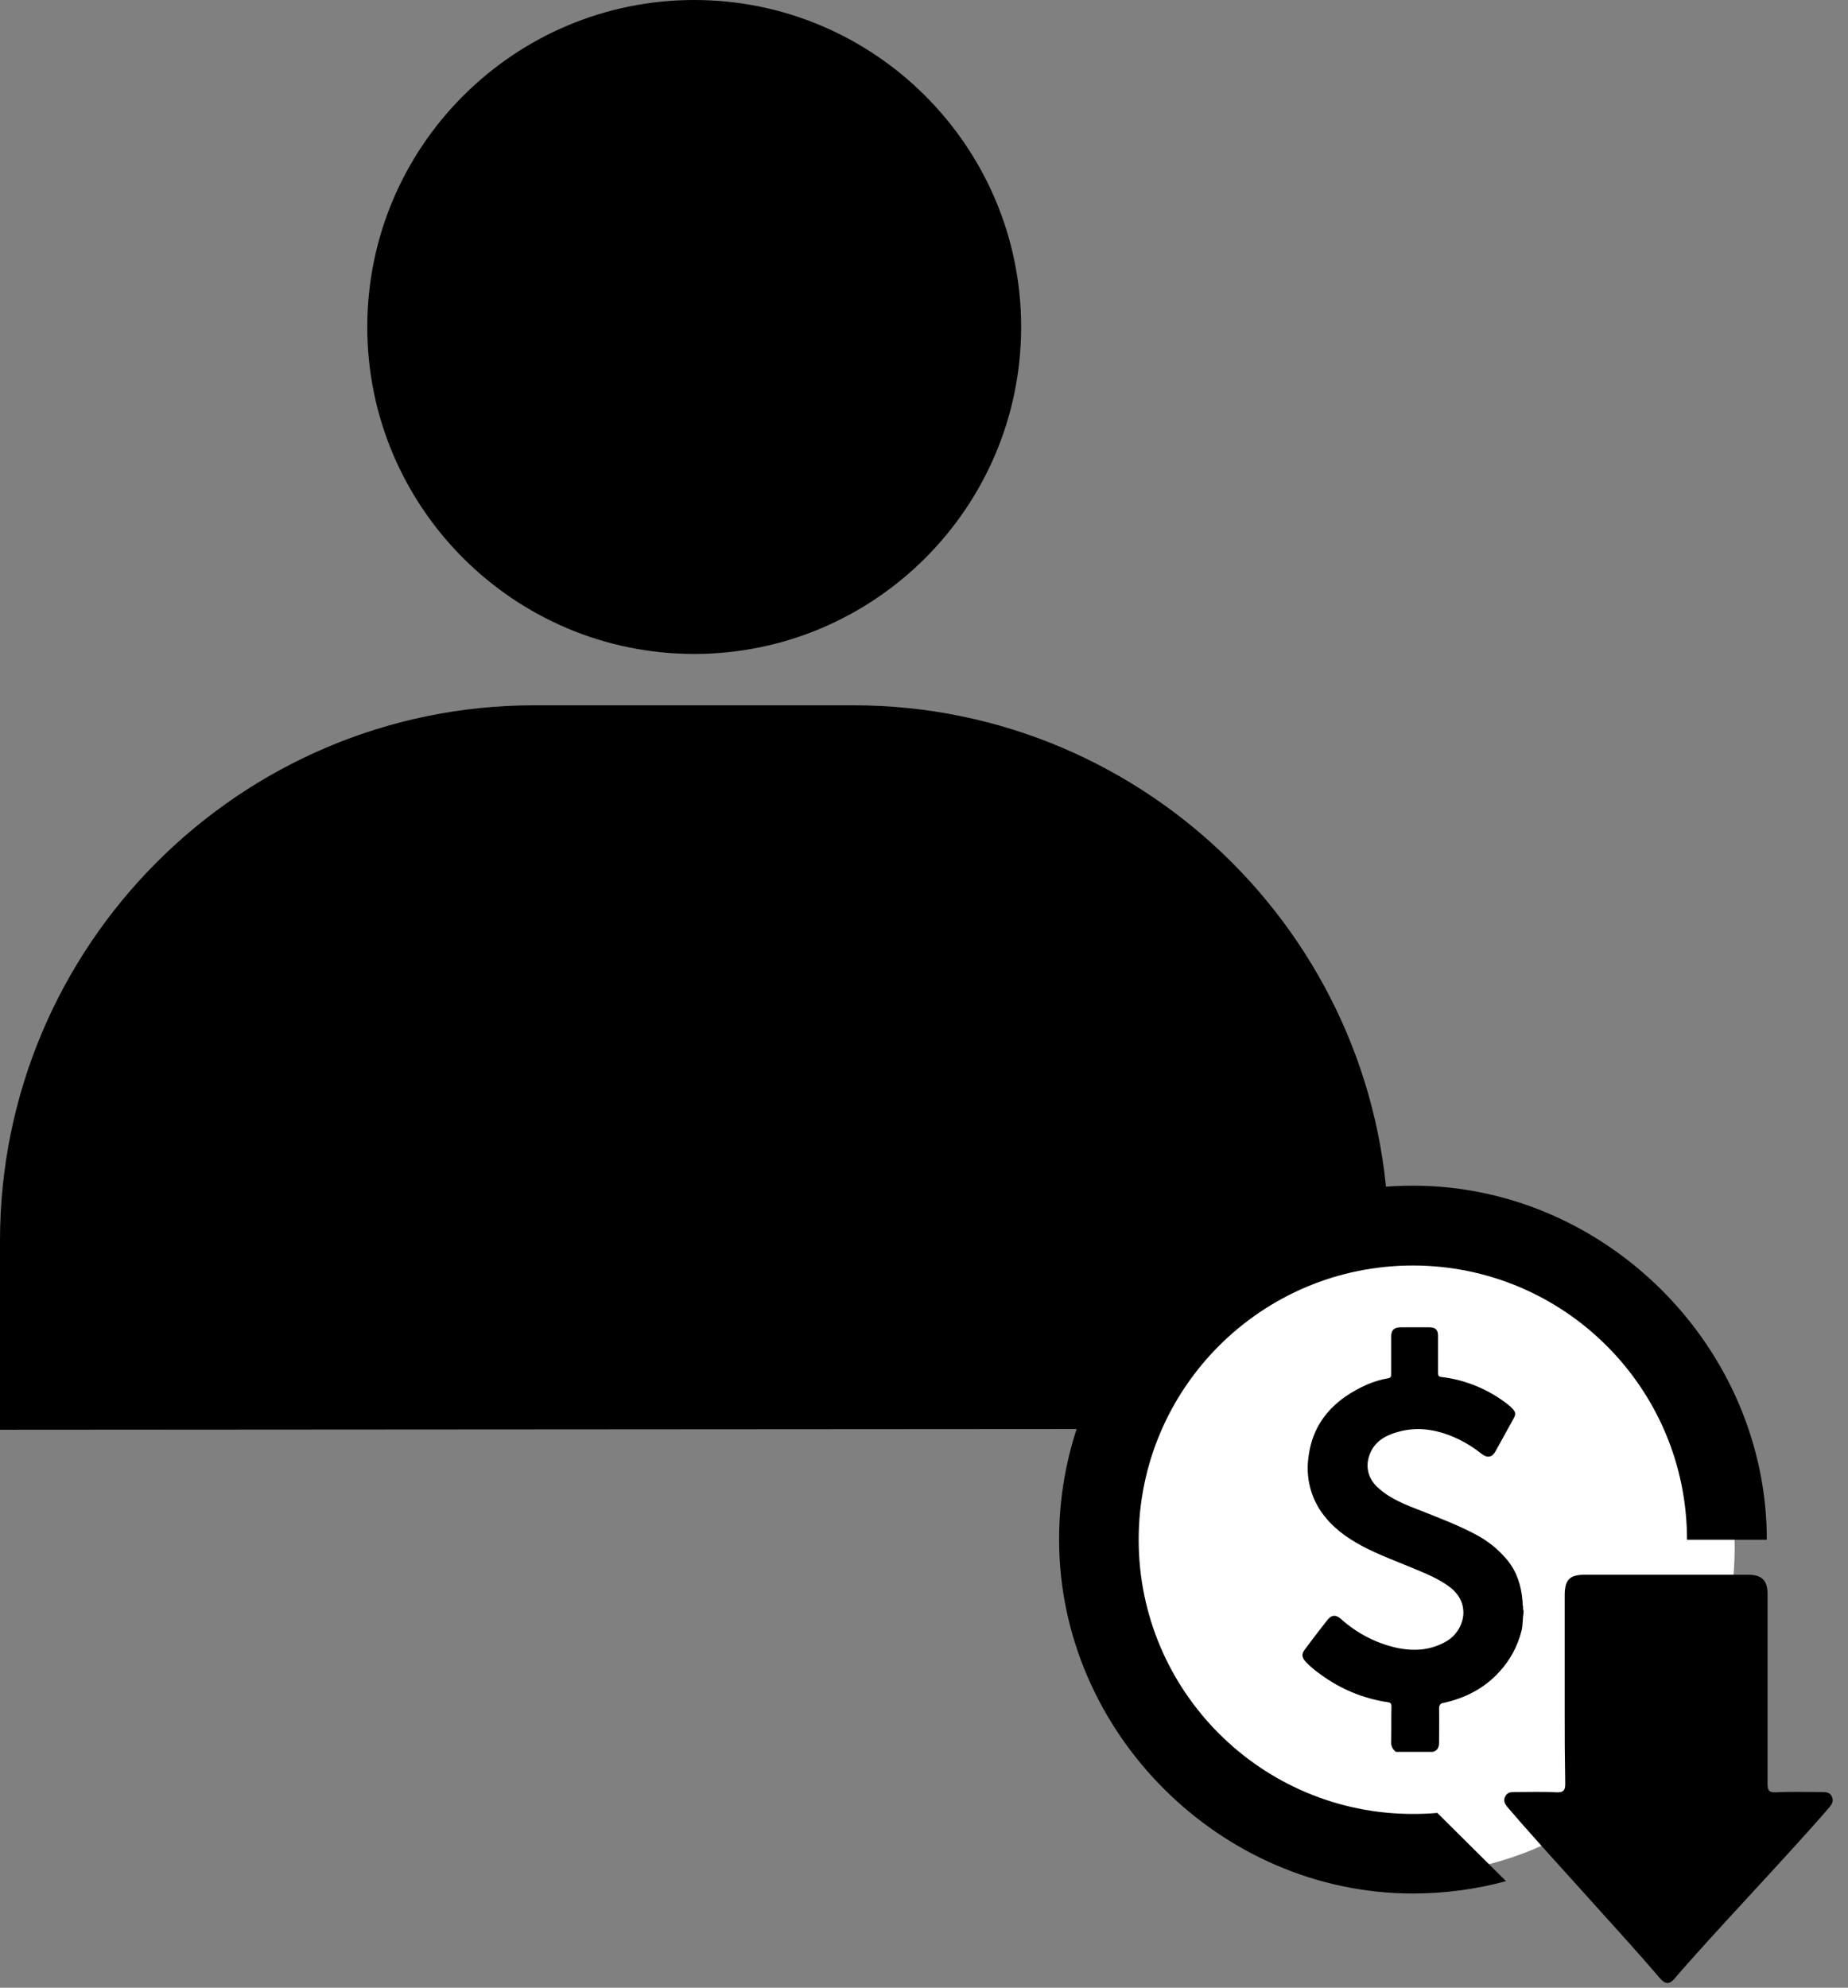 <svg width="106" height="114" viewBox="0 0 106 114" fill="none" xmlns="http://www.w3.org/2000/svg">
<rect x="0" y="0" width="106" height="114" fill="#808080" stroke="none"/>
<path d="M0.001 81.998L79.655 81.945V71.155C79.655 54.224 65.881 40.45 48.95 40.45H30.652C13.75 40.45 0 54.224 0 71.155V81.996L0.001 81.998ZM39.819 37.504C50.16 37.504 58.572 29.093 58.572 18.752C58.572 8.412 50.16 0 39.819 0C29.479 0 21.067 8.412 21.067 18.752C21.067 29.093 29.479 37.504 39.819 37.504Z" fill="black"/>
<circle cx="80.75" cy="88.75" r="18.75" fill="white"/>
<path d="M89.75 98.021V91.494C89.75 90.593 90.031 90.312 90.917 90.312H100.264C101.062 90.312 101.386 90.637 101.386 91.435V102.288C101.386 102.658 101.446 102.805 101.859 102.791C102.612 102.746 103.779 102.776 104.532 102.776C104.768 102.776 104.975 102.805 105.078 103.042C105.182 103.278 105.093 103.455 104.945 103.632C102.922 106.01 98.094 111.075 96.07 113.452C95.76 113.821 95.524 113.821 95.199 113.437C93.191 111.075 88.495 106.024 86.487 103.662C86.324 103.47 86.206 103.278 86.339 103.027C86.472 102.776 86.664 102.776 86.9 102.776C87.653 102.776 88.539 102.746 89.292 102.791C89.706 102.805 89.78 102.658 89.78 102.288C89.75 100.059 89.75 100.251 89.75 98.021ZM80.078 100.472C79.871 100.339 79.768 100.088 79.797 99.852C79.812 99.187 79.797 98.538 79.812 97.873C79.812 97.696 79.753 97.637 79.591 97.622C78.203 97.415 76.888 96.869 75.766 96.042C75.441 95.821 75.146 95.57 74.88 95.289C74.673 95.053 74.644 94.861 74.836 94.61C75.264 94.034 75.692 93.473 76.135 92.912C76.371 92.616 76.608 92.587 76.903 92.838C77.819 93.665 78.926 94.24 80.122 94.506C81.126 94.713 82.086 94.654 83.002 94.108C83.962 93.532 84.434 92.011 83.179 91.036C82.529 90.534 81.761 90.239 80.993 89.914C80.034 89.515 79.059 89.161 78.144 88.673C77.228 88.186 76.416 87.595 75.81 86.739C75.175 85.838 74.909 84.745 75.042 83.653C75.279 81.526 76.563 80.227 78.424 79.4C78.808 79.237 79.207 79.119 79.62 79.045C79.783 79.016 79.797 78.942 79.797 78.809V76.668C79.797 76.284 79.96 76.122 80.344 76.122H81.998C82.337 76.122 82.485 76.269 82.485 76.609V78.75C82.485 78.898 82.529 78.957 82.677 78.972C84.08 79.134 85.409 79.695 86.516 80.566C86.575 80.611 86.634 80.67 86.694 80.729C86.945 80.965 86.974 81.098 86.797 81.393C86.457 82.014 86.118 82.619 85.778 83.239C85.586 83.579 85.32 83.638 84.995 83.387C84.567 83.047 84.109 82.752 83.607 82.516C82.529 82.014 81.422 81.792 80.255 82.102C79.472 82.309 78.793 82.678 78.527 83.52C78.306 84.214 78.527 84.878 79.074 85.351C79.783 85.986 80.654 86.311 81.525 86.65C82.573 87.064 83.622 87.463 84.626 87.994C85.335 88.363 85.955 88.865 86.457 89.471C87.004 90.135 87.255 90.933 87.328 91.789C87.328 91.878 87.343 91.981 87.343 92.07C87.388 92.158 87.328 92.276 87.388 92.365V92.513C87.328 92.852 87.358 93.207 87.269 93.546C87.048 94.403 86.634 95.186 86.029 95.85C85.158 96.825 84.05 97.386 82.795 97.666C82.647 97.666 82.544 97.799 82.544 97.947V97.977C82.559 98.626 82.544 99.291 82.544 99.955C82.544 100.206 82.455 100.398 82.19 100.472H80.078Z" fill="black"/>
<path d="M82.442 103.972C81.985 104.016 81.512 104.031 81.04 104.031C72.357 104.031 65.313 96.987 65.313 88.304C65.313 79.621 72.357 72.578 81.04 72.578C89.723 72.578 96.766 79.621 96.766 88.304H101.344V88.29C101.329 77.244 92.085 68 81.054 68C69.846 67.985 60.75 77.067 60.75 88.275V88.304C60.75 99.35 70.009 108.594 81.04 108.594C82.841 108.594 84.643 108.358 86.385 107.885L82.442 103.972Z" fill="black"/>
</svg>
